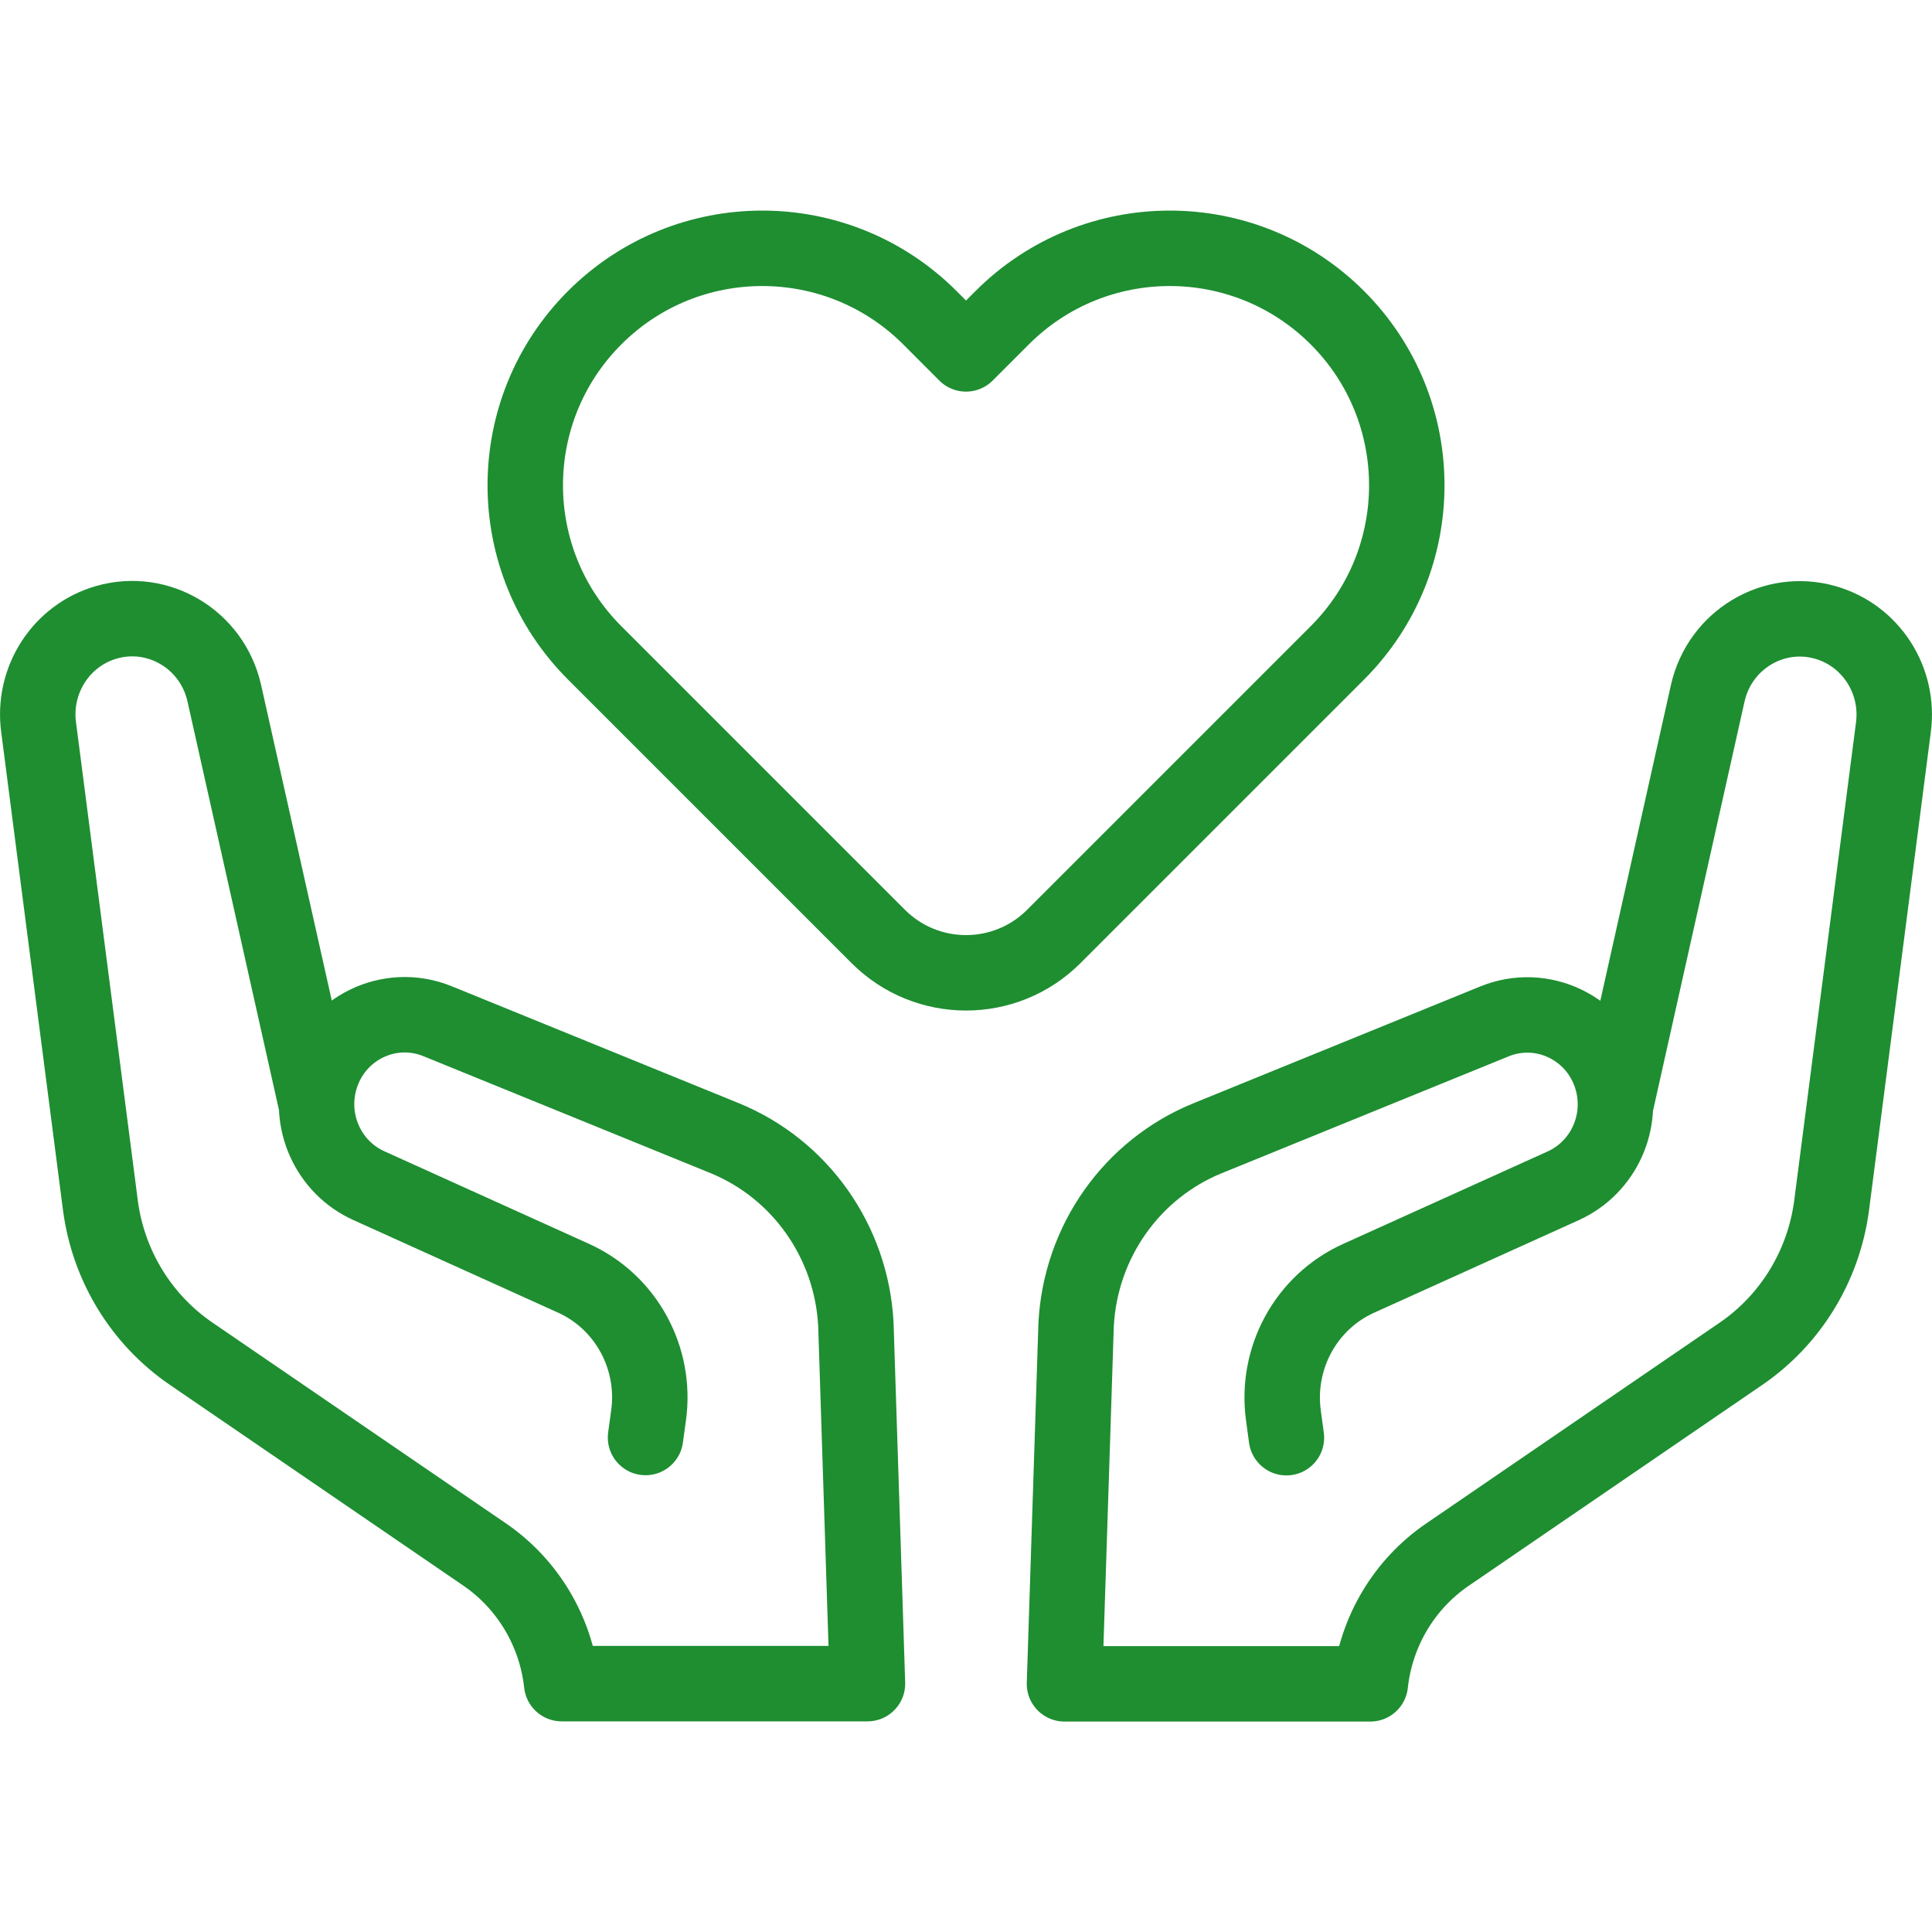 <svg width="40" height="40" viewBox="0 0 40 40" fill="none" xmlns="http://www.w3.org/2000/svg">
<path d="M13.365 29.762L13.428 29.304C13.592 28.113 12.959 26.955 11.875 26.465L7.635 24.547C6.797 24.168 6.367 23.216 6.632 22.325C6.941 21.285 8.064 20.738 9.059 21.143L14.998 23.562C16.567 24.201 17.629 25.704 17.72 27.416L17.96 34.858H11.629C11.51 33.776 10.929 32.798 10.035 32.185L3.956 28.026C2.931 27.325 2.249 26.215 2.081 24.973L0.8 15.061C0.667 14.081 1.267 13.151 2.207 12.883C3.281 12.577 4.39 13.242 4.642 14.344L6.554 22.883" stroke="#1E8E31" stroke-width="1.562" stroke-miterlimit="10" stroke-linecap="round" stroke-linejoin="round"/>
<path d="M26.634 29.766L26.572 29.308C26.408 28.116 27.041 26.959 28.125 26.468L32.364 24.551C33.203 24.171 33.633 23.22 33.368 22.329C33.059 21.289 31.936 20.742 30.941 21.147L25.002 23.566C23.432 24.205 22.371 25.708 22.28 27.42L22.039 34.862H28.371C28.489 33.78 29.07 32.801 29.965 32.189L36.043 28.03C37.068 27.329 37.75 26.218 37.919 24.977L39.2 15.065C39.333 14.085 38.732 13.155 37.792 12.887C36.718 12.581 35.609 13.246 35.358 14.348L33.445 22.902" stroke="#1E8E31" stroke-width="1.562" stroke-miterlimit="10" stroke-linecap="round" stroke-linejoin="round"/>
<path d="M20.749 6.578L20 7.327L19.252 6.578C17.335 4.662 14.228 4.662 12.312 6.578C10.396 8.494 10.396 11.601 12.312 13.517L18.183 19.388C19.187 20.392 20.814 20.392 21.818 19.388L27.689 13.517C29.605 11.601 29.605 8.494 27.689 6.578C25.772 4.662 22.665 4.662 20.749 6.578Z" stroke="#1E8E31" stroke-width="1.562" stroke-miterlimit="10" stroke-linecap="round" stroke-linejoin="round"/>
</svg>

